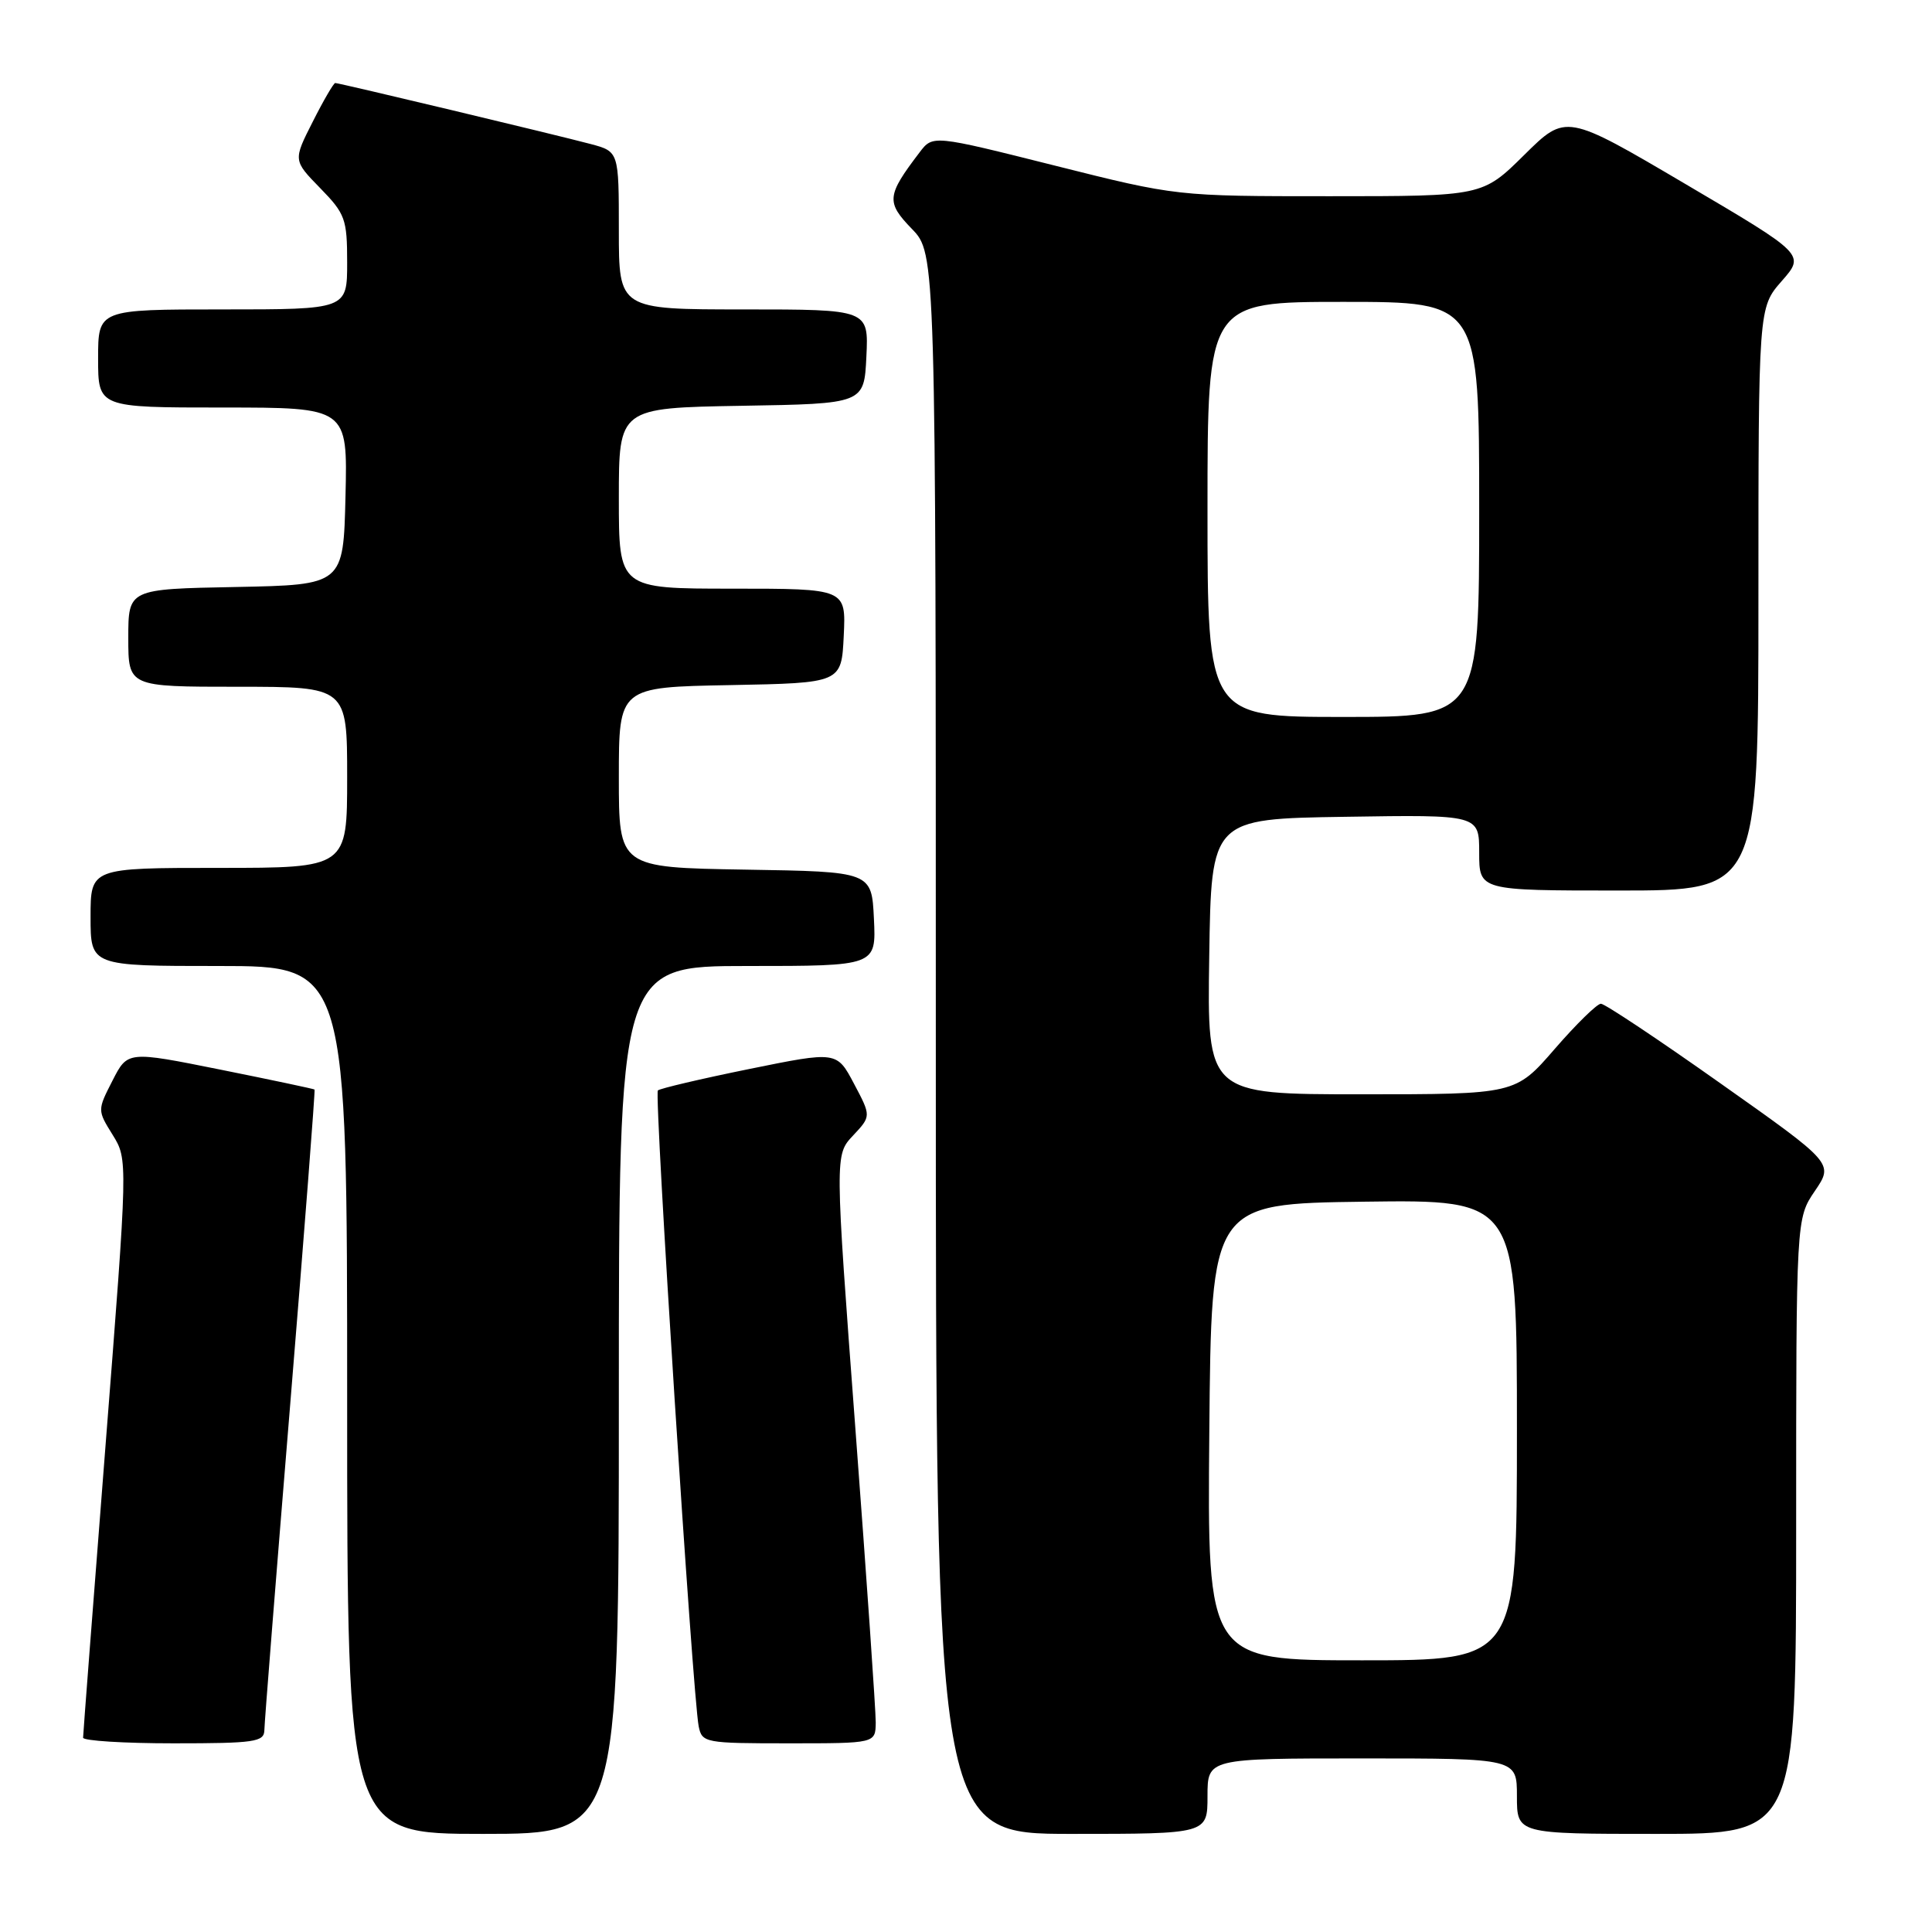 <?xml version="1.0" encoding="UTF-8" standalone="no"?>
<!DOCTYPE svg PUBLIC "-//W3C//DTD SVG 1.1//EN" "http://www.w3.org/Graphics/SVG/1.1/DTD/svg11.dtd" >
<svg xmlns="http://www.w3.org/2000/svg" xmlns:xlink="http://www.w3.org/1999/xlink" version="1.1" viewBox="0 0 256 256">
 <g >
 <path fill="currentColor"
d=" M 82.00 185.50 C 82.00 128.00 82.00 128.00 99.05 128.00 C 116.10 128.00 116.10 128.00 115.80 121.75 C 115.50 115.50 115.50 115.50 98.75 115.23 C 82.00 114.95 82.00 114.95 82.00 103.00 C 82.00 91.05 82.00 91.05 96.75 90.78 C 111.50 90.50 111.50 90.50 111.80 84.25 C 112.10 78.00 112.10 78.00 97.05 78.00 C 82.00 78.00 82.00 78.00 82.00 66.02 C 82.00 54.05 82.00 54.05 98.25 53.77 C 114.50 53.50 114.50 53.50 114.80 47.25 C 115.10 41.00 115.10 41.00 98.55 41.00 C 82.00 41.00 82.00 41.00 82.00 30.54 C 82.00 20.08 82.00 20.08 78.25 19.08 C 73.62 17.85 44.95 11.00 44.42 11.00 C 44.21 11.00 42.86 13.31 41.44 16.13 C 38.84 21.25 38.84 21.25 42.42 24.92 C 45.75 28.33 46.00 29.02 46.00 34.79 C 46.00 41.00 46.00 41.00 29.50 41.00 C 13.00 41.00 13.00 41.00 13.00 47.50 C 13.00 54.00 13.00 54.00 29.53 54.00 C 46.06 54.00 46.06 54.00 45.78 65.75 C 45.50 77.50 45.50 77.50 31.25 77.78 C 17.00 78.05 17.00 78.05 17.00 84.53 C 17.00 91.00 17.00 91.00 31.50 91.00 C 46.00 91.00 46.00 91.00 46.00 103.00 C 46.00 115.00 46.00 115.00 29.00 115.00 C 12.00 115.00 12.00 115.00 12.00 121.50 C 12.00 128.00 12.00 128.00 29.00 128.00 C 46.00 128.00 46.00 128.00 46.00 185.50 C 46.00 243.00 46.00 243.00 64.00 243.00 C 82.00 243.00 82.00 243.00 82.00 185.50 Z  M 160.00 238.00 C 160.00 233.00 160.00 233.00 180.50 233.00 C 201.00 233.00 201.00 233.00 201.00 238.00 C 201.00 243.00 201.00 243.00 219.50 243.00 C 238.00 243.00 238.00 243.00 238.00 202.23 C 238.00 161.46 238.00 161.46 240.48 157.81 C 242.97 154.15 242.97 154.15 228.01 143.58 C 219.79 137.76 212.64 133.00 212.13 133.00 C 211.62 133.00 208.86 135.70 206.00 139.00 C 200.80 145.00 200.80 145.00 180.38 145.00 C 159.95 145.00 159.95 145.00 160.23 126.75 C 160.50 108.50 160.50 108.50 178.25 108.23 C 196.00 107.95 196.00 107.95 196.00 112.98 C 196.00 118.00 196.00 118.00 214.50 118.00 C 233.00 118.00 233.00 118.00 233.00 79.38 C 233.00 40.76 233.00 40.76 236.09 37.24 C 239.18 33.72 239.18 33.72 223.34 24.39 C 207.50 15.06 207.50 15.06 201.97 20.53 C 196.44 26.00 196.44 26.00 176.18 26.00 C 155.91 26.00 155.91 26.00 139.76 21.94 C 123.60 17.88 123.60 17.88 121.85 20.19 C 117.48 25.93 117.40 26.78 120.82 30.32 C 124.00 33.60 124.00 33.60 124.00 138.30 C 124.00 243.00 124.00 243.00 142.00 243.00 C 160.00 243.00 160.00 243.00 160.00 238.00 Z  M 35.03 229.25 C 35.04 228.29 36.59 208.83 38.46 186.01 C 40.33 163.20 41.78 144.45 41.68 144.37 C 41.58 144.28 35.97 143.09 29.20 141.73 C 16.91 139.26 16.91 139.26 14.91 143.18 C 12.90 147.11 12.90 147.11 14.93 150.38 C 16.95 153.65 16.95 153.65 13.98 191.58 C 12.35 212.43 11.01 229.84 11.01 230.25 C 11.00 230.66 16.40 231.00 23.00 231.00 C 33.75 231.00 35.00 230.82 35.03 229.25 Z  M 116.04 228.25 C 116.05 226.74 114.84 209.20 113.34 189.27 C 110.62 153.03 110.62 153.03 113.03 150.47 C 115.44 147.90 115.44 147.90 113.16 143.60 C 110.88 139.29 110.88 139.29 99.27 141.65 C 92.88 142.95 87.44 144.23 87.17 144.49 C 86.66 145.00 91.79 224.84 92.58 228.75 C 93.02 230.93 93.41 231.00 104.52 231.00 C 116.00 231.00 116.00 231.00 116.04 228.25 Z  M 160.24 189.75 C 160.50 159.50 160.50 159.50 180.75 159.23 C 201.00 158.96 201.00 158.96 201.00 189.48 C 201.00 220.00 201.00 220.00 180.49 220.00 C 159.97 220.00 159.97 220.00 160.24 189.75 Z  M 160.00 67.50 C 160.00 40.00 160.00 40.00 178.00 40.00 C 196.00 40.00 196.00 40.00 196.00 67.50 C 196.00 95.00 196.00 95.00 178.00 95.00 C 160.00 95.00 160.00 95.00 160.00 67.50 Z "/>
</g>
</svg>